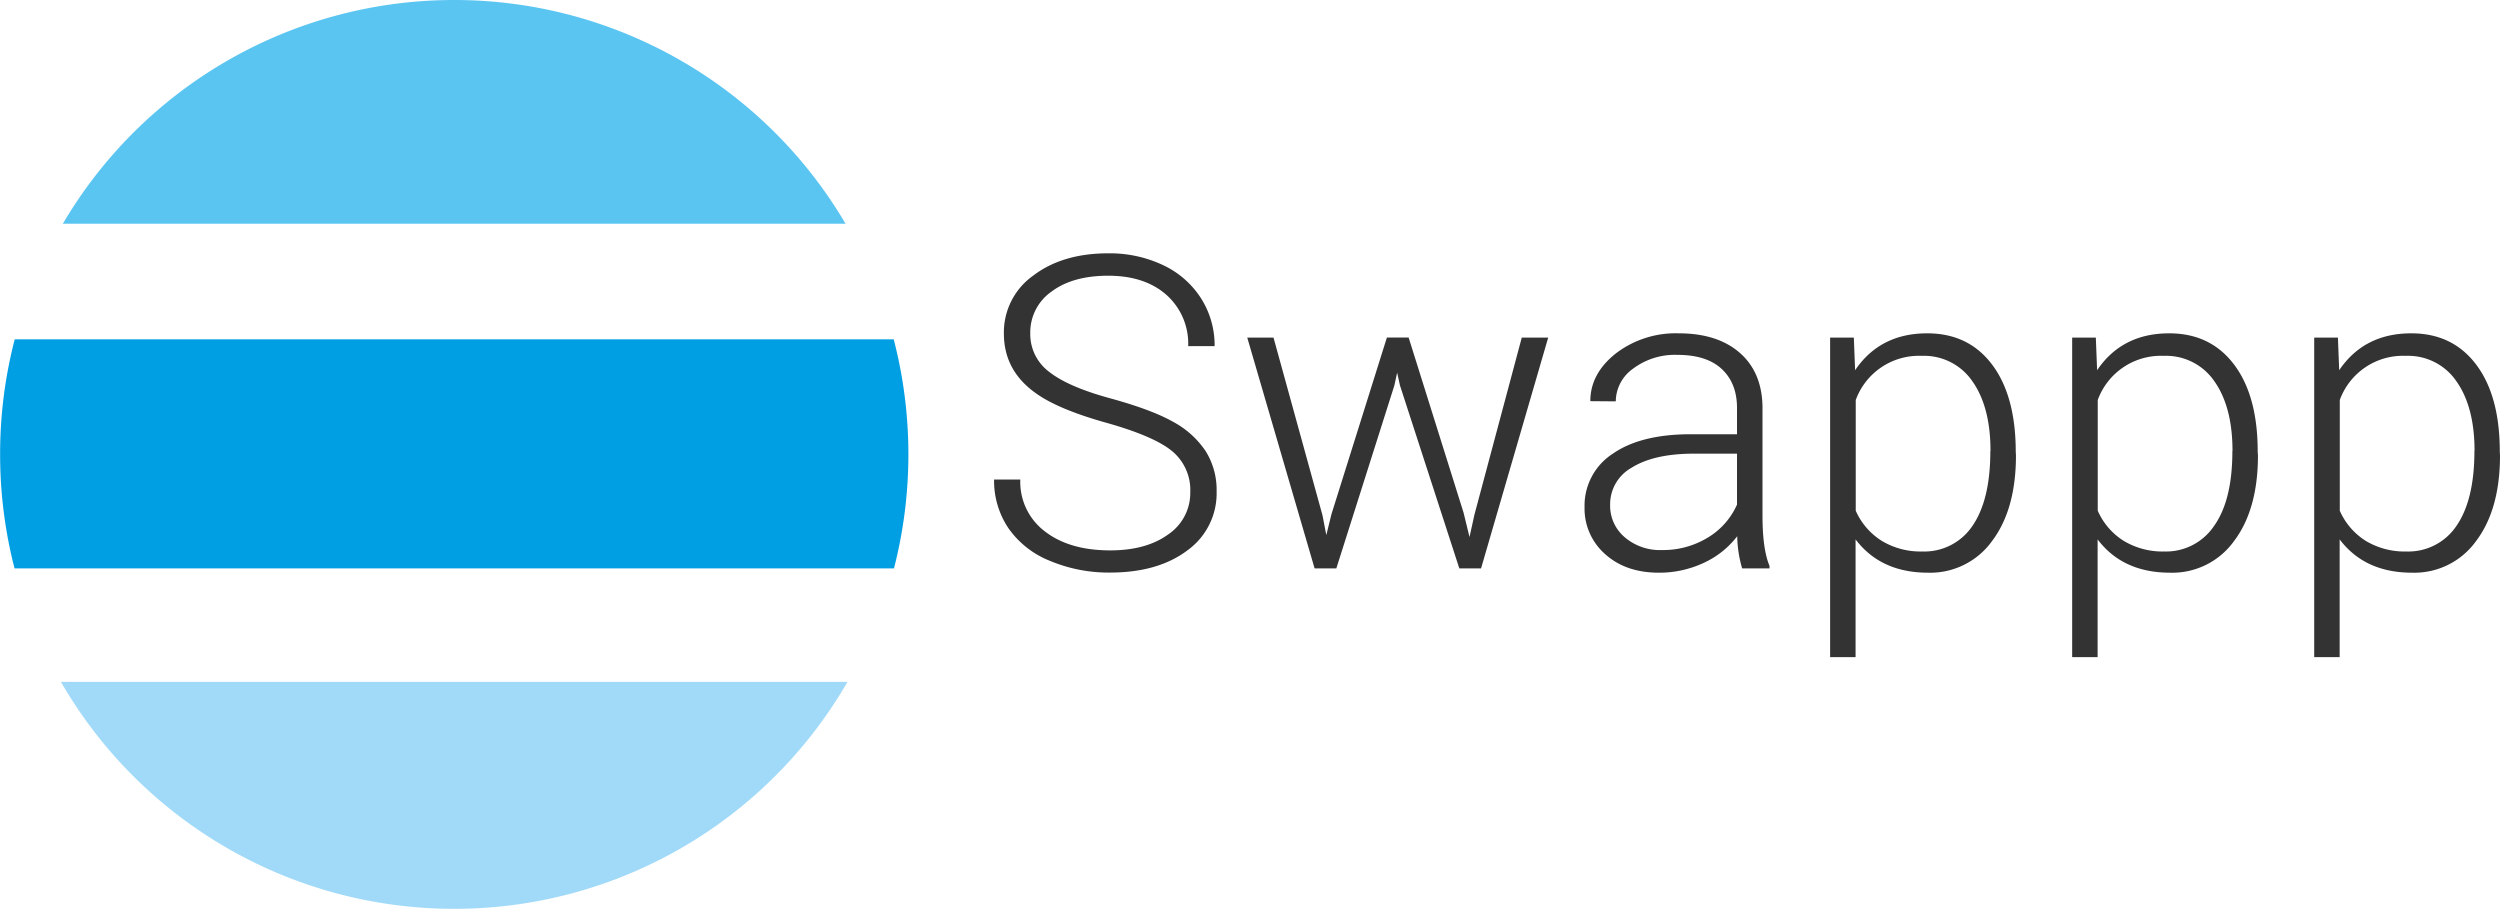 <svg id="Capa_1" data-name="Capa 1" xmlns="http://www.w3.org/2000/svg" viewBox="0 0 589.36 214.25"><defs><style>.cls-1{fill:none;}.cls-2{fill:#5bc5f2;}.cls-3{fill:#009fe3;}.cls-4{fill:#a1daf8;}.cls-5{fill:#333;}</style></defs><title>swappp-blanco</title><path class="cls-1" d="M328.78,329a106,106,0,0,0-11.34,27.25H524.66A106.34,106.34,0,0,0,513.31,329Z" transform="translate(-313.97 -276.25)"/><path class="cls-1" d="M328.33,437H513.76a106.65,106.65,0,0,0,11-26.75H317.37A106.65,106.65,0,0,0,328.33,437Z" transform="translate(-313.97 -276.25)"/><path class="cls-2" d="M421.05,276.25A107,107,0,0,0,328.78,329H513.31A107,107,0,0,0,421.05,276.25Z" transform="translate(-313.97 -276.25)"/><path class="cls-3" d="M314,383.38a107.24,107.24,0,0,0,3.4,26.87H524.72a108,108,0,0,0-.06-54H317.44A107.3,107.3,0,0,0,314,383.38Z" transform="translate(-313.97 -276.25)"/><path class="cls-4" d="M421.05,490.5A107,107,0,0,0,513.76,437H328.33A107,107,0,0,0,421.05,490.5Z" transform="translate(-313.97 -276.25)"/><path class="cls-5" d="M594.57,392.25a11.9,11.9,0,0,0-4.27-9.64q-4.27-3.54-15.64-6.73t-16.59-7q-7.44-5.32-7.44-14a16.4,16.4,0,0,1,6.92-13.66q6.9-5.25,17.67-5.25a29.41,29.41,0,0,1,13,2.81,21.36,21.36,0,0,1,8.92,7.85,20.62,20.62,0,0,1,3.17,11.22h-6.23A15.4,15.4,0,0,0,589,345.81q-5.13-4.56-13.77-4.56-8.4,0-13.38,3.75a11.73,11.73,0,0,0-5,9.8,11.09,11.09,0,0,0,4.47,9.12q4.47,3.52,14.33,6.22t14.93,5.58a21.38,21.38,0,0,1,7.64,6.92,17.29,17.29,0,0,1,2.56,9.5A16.56,16.56,0,0,1,593.89,406q-6.92,5.22-18.22,5.23a35.75,35.75,0,0,1-14.2-2.77,21.68,21.68,0,0,1-9.81-7.75,20,20,0,0,1-3.34-11.41h6.18a14.61,14.61,0,0,0,5.79,12.22q5.78,4.47,15.38,4.48,8.54,0,13.72-3.78A11.79,11.79,0,0,0,594.57,392.25Z" transform="translate(-313.97 -276.25)"/><path class="cls-5" d="M625.74,397.73l.9,4.67,1.21-4.92,13.07-41.65h5.13L659,397.12l1.4,5.74,1.16-5.28,11.16-41.75h6.23l-15.83,54.42H658L644,367.1l-.66-3-.65,3L629,410.25h-5.12L608,355.83h6.19Z" transform="translate(-313.97 -276.25)"/><path class="cls-5" d="M724.67,410.25a28.66,28.66,0,0,1-1.16-7.59,21,21,0,0,1-8.06,6.36,24.76,24.76,0,0,1-10.39,2.24q-7.83,0-12.69-4.38a14.26,14.26,0,0,1-4.85-11.06,14.57,14.57,0,0,1,6.61-12.58q6.61-4.62,18.42-4.62h10.91v-6.19q0-5.83-3.59-9.18t-10.48-3.34A16.39,16.39,0,0,0,699,363.13a9.54,9.54,0,0,0-4.12,7.74l-6-.05q0-6.48,6-11.24a23.2,23.2,0,0,1,14.83-4.75q9.09,0,14.35,4.55t5.41,12.7v25.75q0,7.89,1.65,11.82v.6Zm-18.9-4.33A20.23,20.23,0,0,0,716.55,403a17.18,17.18,0,0,0,6.91-7.8v-12H712.71q-9,.11-14.08,3.3a9.87,9.87,0,0,0-5.08,8.77,9.72,9.72,0,0,0,3.4,7.6A12.77,12.77,0,0,0,705.77,405.92Z" transform="translate(-313.97 -276.25)"/><path class="cls-5" d="M789.22,383.59q0,12.74-5.63,20.2a17.94,17.94,0,0,1-15.08,7.47q-11.16,0-17.1-7.85v27.76h-6V355.83H751l.3,7.7q5.88-8.7,17-8.7,9.76,0,15.31,7.39t5.56,20.52Zm-6-1q0-10.41-4.27-16.45a13.78,13.78,0,0,0-11.91-6,15.87,15.87,0,0,0-15.59,10.41v26.1a16,16,0,0,0,6.19,7.14,17.76,17.76,0,0,0,9.5,2.47,13.66,13.66,0,0,0,11.84-6.06Q783.19,394.06,783.18,382.54Z" transform="translate(-313.97 -276.25)"/><path class="cls-5" d="M846.27,383.59q0,12.74-5.63,20.2a17.92,17.92,0,0,1-15.08,7.47q-11.16,0-17.09-7.85v27.76h-6V355.83h5.58l.3,7.7q5.88-8.7,17-8.7,9.75,0,15.31,7.39t5.55,20.52Zm-6-1q0-10.41-4.27-16.45a13.78,13.78,0,0,0-11.92-6,15.85,15.85,0,0,0-15.58,10.41v26.1a15.94,15.94,0,0,0,6.18,7.14,17.78,17.78,0,0,0,9.51,2.47A13.64,13.64,0,0,0,836,400.12Q840.25,394.06,840.24,382.54Z" transform="translate(-313.97 -276.25)"/><path class="cls-5" d="M903.33,383.59q0,12.74-5.63,20.2a17.92,17.92,0,0,1-15.08,7.47q-11.16,0-17.09-7.85v27.76h-6V355.83h5.59l.3,7.7q5.88-8.7,17-8.7,9.75,0,15.31,7.39t5.55,20.52Zm-6-1q0-10.41-4.27-16.45a13.78,13.78,0,0,0-11.92-6,15.85,15.85,0,0,0-15.58,10.41v26.1a15.94,15.94,0,0,0,6.18,7.14,17.76,17.76,0,0,0,9.5,2.47,13.65,13.65,0,0,0,11.84-6.06Q897.3,394.06,897.3,382.54Z" transform="translate(-313.97 -276.25)"/></svg>
